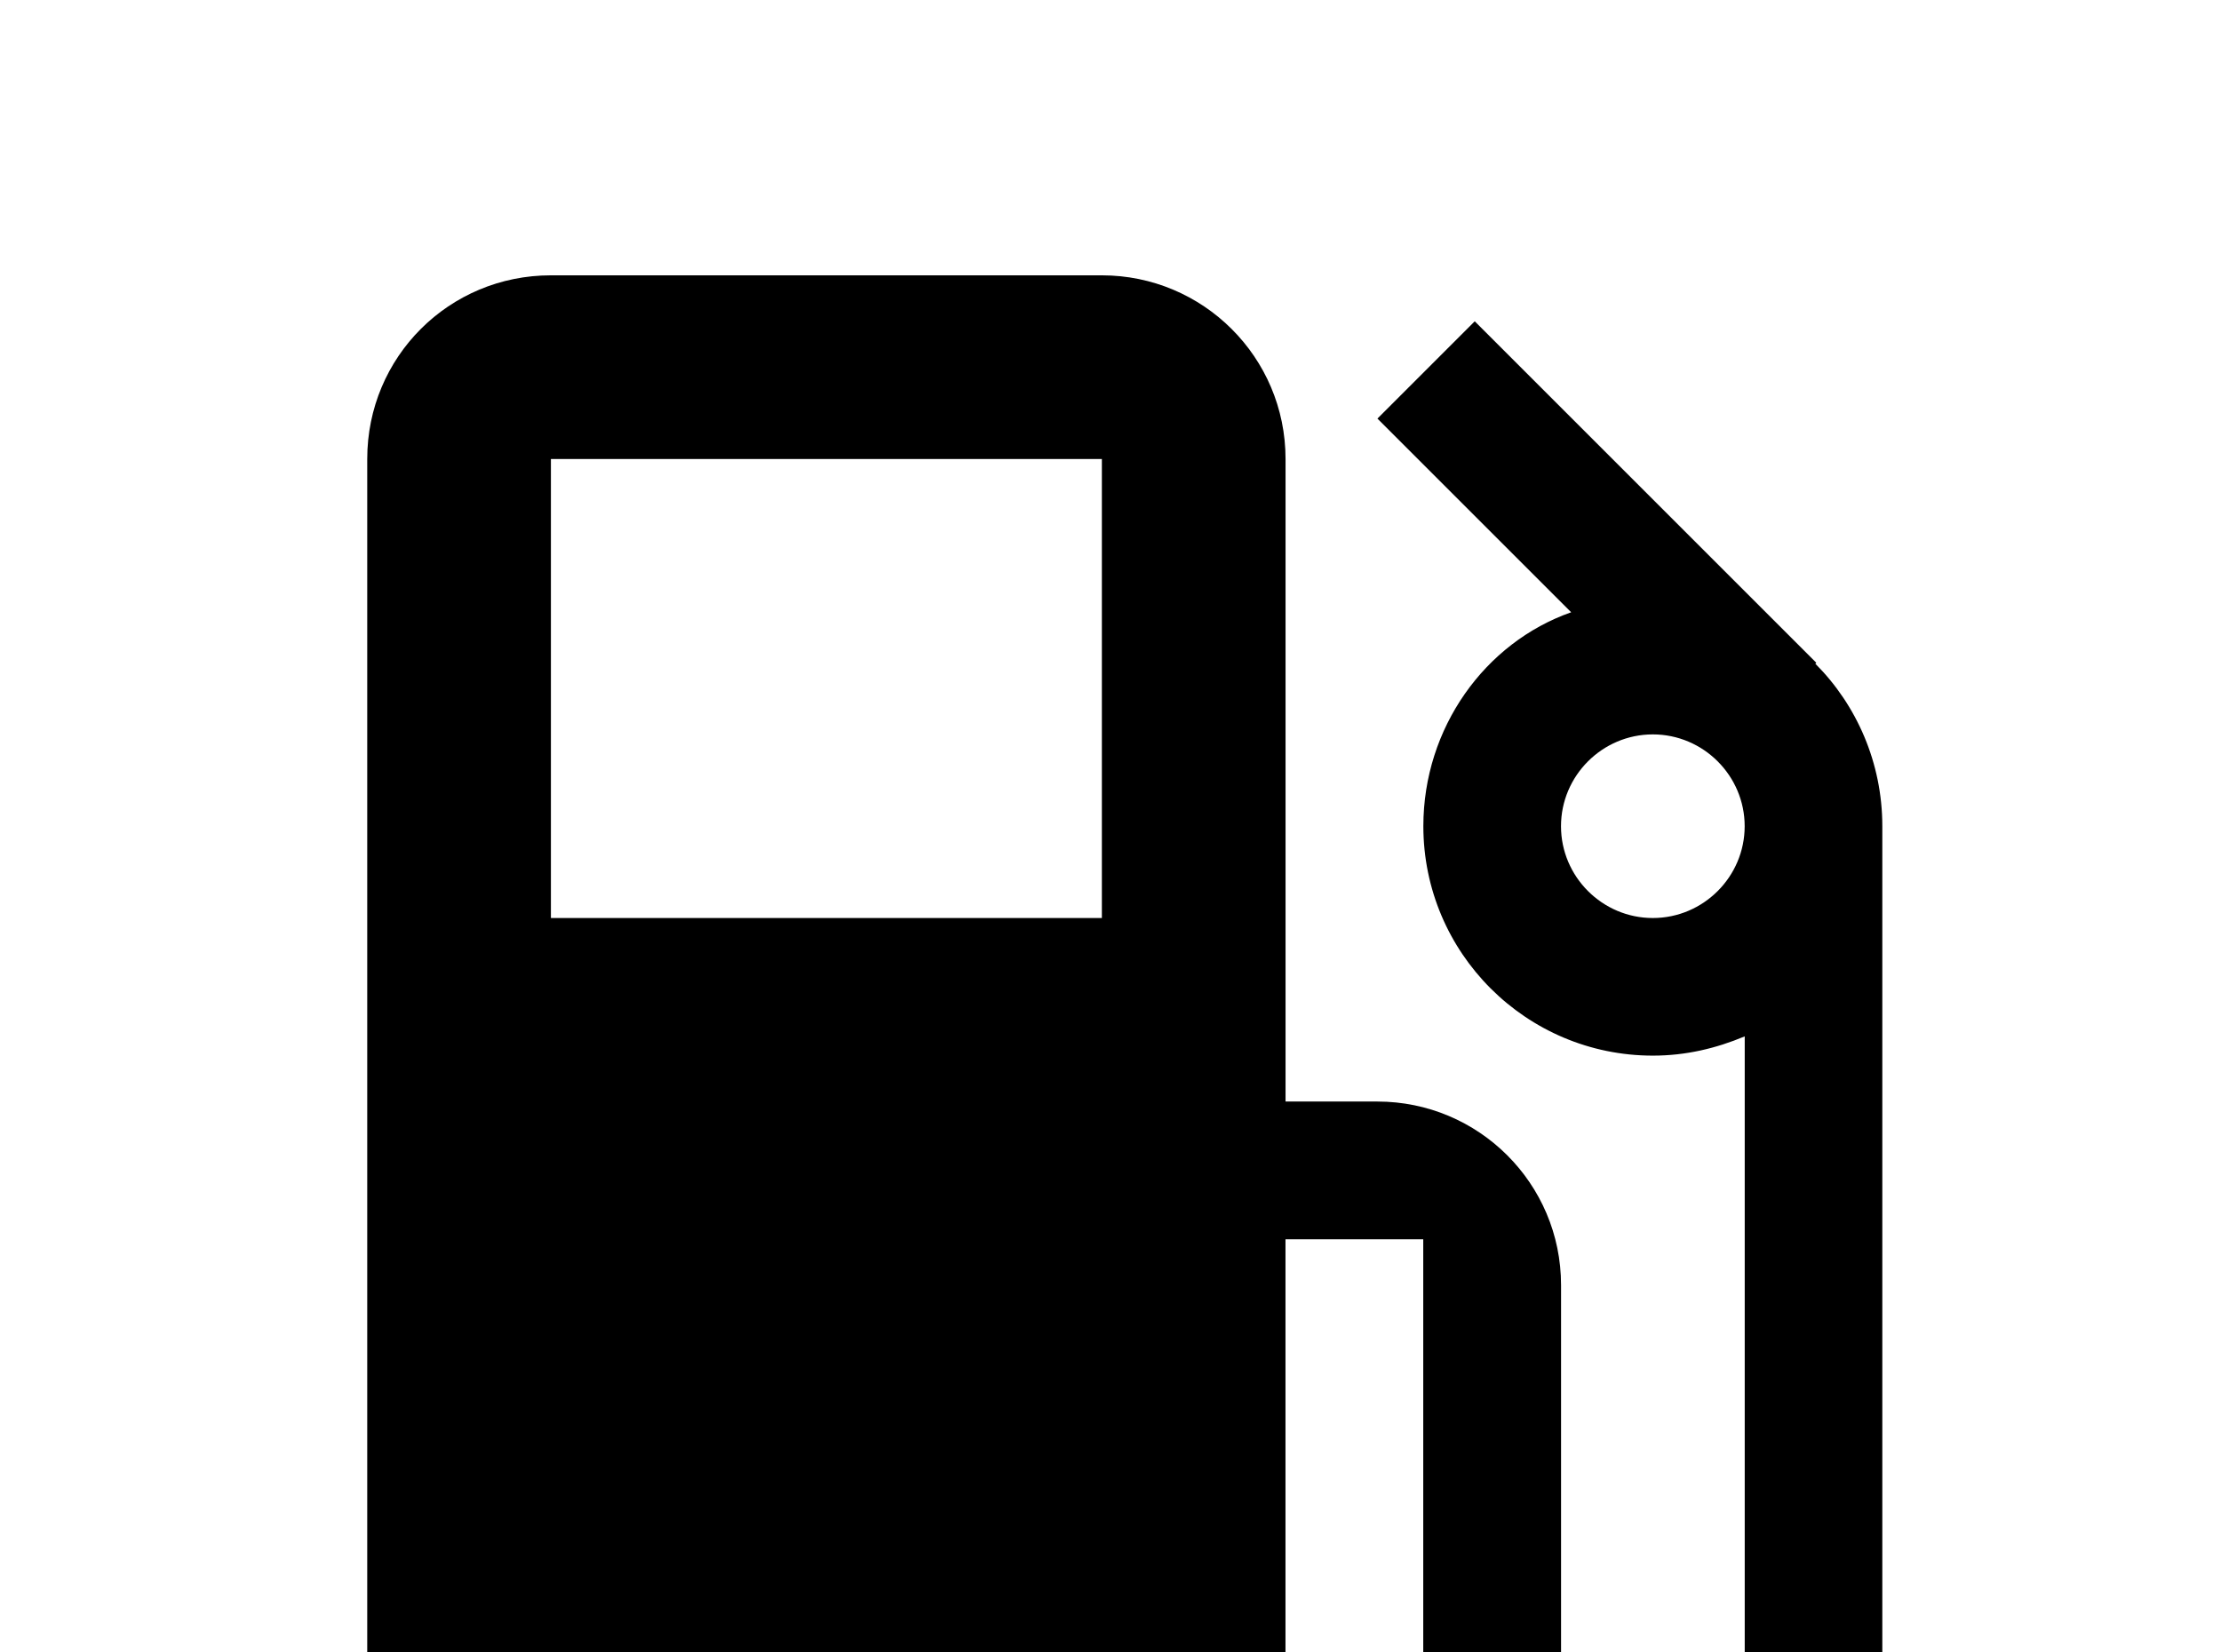 <!-- Generated by IcoMoon.io -->
<svg version="1.1" xmlns="http://www.w3.org/2000/svg" width="43" height="32" viewBox="0 0 43 32">
<title>gas-station</title>
<path d="M32 17.778c-0.978 0-1.778-0.8-1.778-1.778s0.8-1.778 1.778-1.778 1.778 0.8 1.778 1.778-0.8 1.778-1.778 1.778M21.333 17.778h-10.667v-8.889h10.667M35.147 12.853l0.018-0.018-6.613-6.613-1.884 1.884 3.751 3.751c-1.671 0.587-2.862 2.24-2.862 4.142 0 2.453 1.991 4.444 4.444 4.444 0.64 0 1.227-0.142 1.778-0.373v12.818c0 0.978-0.8 1.778-1.778 1.778s-1.778-0.8-1.778-1.778v-8c0-1.973-1.6-3.556-3.556-3.556h-1.778v-12.444c0-1.973-1.6-3.556-3.556-3.556h-10.667c-1.973 0-3.556 1.582-3.556 3.556v28.444h17.778v-13.333h2.667v8.889c0 2.453 1.991 4.444 4.444 4.444s4.444-1.991 4.444-4.444v-16.889c0-1.227-0.498-2.347-1.298-3.147z"></path>
</svg>
